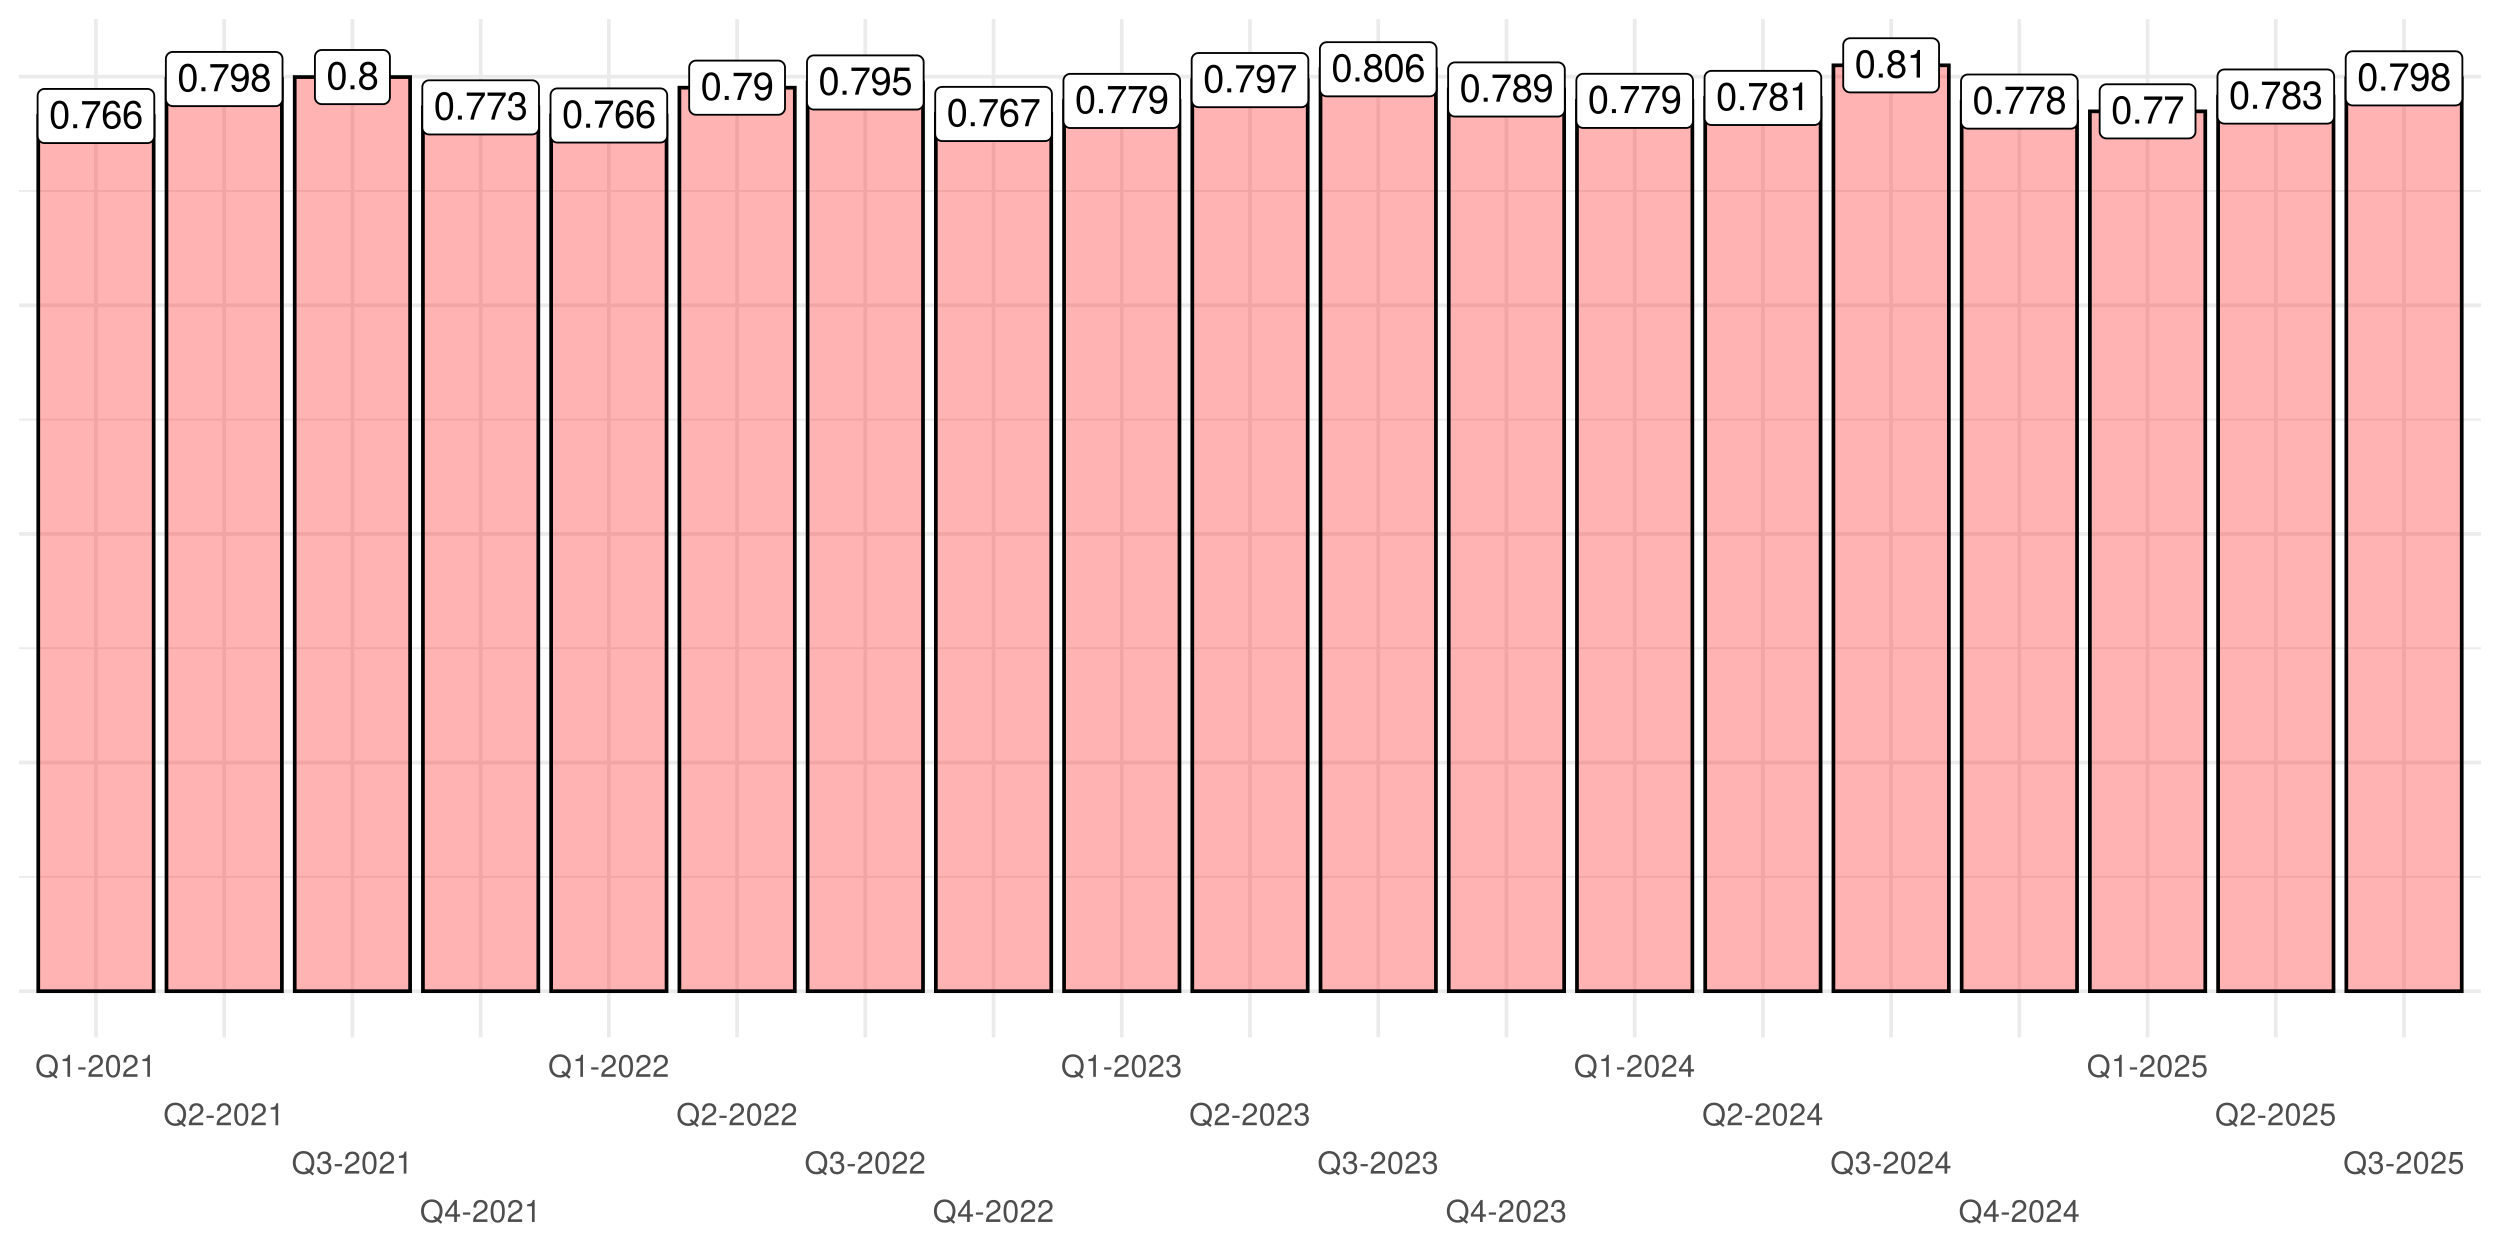 <?xml version="1.0" encoding="UTF-8"?>
<svg xmlns="http://www.w3.org/2000/svg" xmlns:xlink="http://www.w3.org/1999/xlink" width="720" height="360" viewBox="0 0 720 360">
<defs>
<g>
<g id="glyph-0-0">
<path d="M 3.031 -7.953 C 2.297 -7.953 1.641 -7.625 1.234 -7.078 C 0.719 -6.375 0.469 -5.328 0.469 -3.844 C 0.469 -1.172 1.359 0.25 3.031 0.25 C 4.672 0.25 5.578 -1.172 5.578 -3.781 C 5.578 -5.328 5.328 -6.359 4.812 -7.078 C 4.406 -7.641 3.766 -7.953 3.031 -7.953 Z M 3.031 -7.094 C 4.062 -7.094 4.594 -6.031 4.594 -3.875 C 4.594 -1.609 4.078 -0.547 3 -0.547 C 1.984 -0.547 1.469 -1.656 1.469 -3.844 C 1.469 -6.031 1.984 -7.094 3.031 -7.094 Z M 3.031 -7.094 "/>
</g>
<g id="glyph-0-1">
<path d="M 2.094 -1.141 L 0.953 -1.141 L 0.953 0 L 2.094 0 Z M 2.094 -1.141 "/>
</g>
<g id="glyph-0-2">
<path d="M 5.719 -7.797 L 0.5 -7.797 L 0.5 -6.844 L 4.719 -6.844 C 2.859 -4.188 2.094 -2.562 1.516 0 L 2.547 0 C 2.984 -2.5 3.953 -4.641 5.719 -6.984 Z M 5.719 -7.797 "/>
</g>
<g id="glyph-0-3">
<path d="M 5.484 -5.891 C 5.297 -7.188 4.453 -7.953 3.266 -7.953 C 2.406 -7.953 1.641 -7.531 1.172 -6.812 C 0.688 -6.031 0.469 -5.078 0.469 -3.625 C 0.469 -2.281 0.656 -1.438 1.141 -0.734 C 1.547 -0.094 2.234 0.25 3.094 0.25 C 4.578 0.25 5.641 -0.859 5.641 -2.406 C 5.641 -3.875 4.656 -4.906 3.25 -4.906 C 2.484 -4.906 1.875 -4.625 1.469 -4.031 C 1.469 -6 2.094 -7.094 3.203 -7.094 C 3.891 -7.094 4.359 -6.656 4.516 -5.891 Z M 3.141 -4.047 C 4.062 -4.047 4.656 -3.391 4.656 -2.328 C 4.656 -1.328 4 -0.609 3.109 -0.609 C 2.203 -0.609 1.516 -1.359 1.516 -2.375 C 1.516 -3.359 2.172 -4.047 3.141 -4.047 Z M 3.141 -4.047 "/>
</g>
<g id="glyph-0-4">
<path d="M 0.578 -1.812 C 0.766 -0.516 1.609 0.25 2.797 0.25 C 3.656 0.25 4.438 -0.172 4.891 -0.875 C 5.375 -1.656 5.594 -2.625 5.594 -4.062 C 5.594 -5.406 5.406 -6.266 4.938 -6.969 C 4.516 -7.609 3.828 -7.953 2.969 -7.953 C 1.484 -7.953 0.422 -6.844 0.422 -5.297 C 0.422 -3.844 1.406 -2.812 2.812 -2.812 C 3.547 -2.812 4.109 -3.062 4.594 -3.672 C 4.594 -1.688 3.969 -0.609 2.859 -0.609 C 2.172 -0.609 1.703 -1.047 1.547 -1.812 Z M 2.953 -7.109 C 3.859 -7.109 4.547 -6.344 4.547 -5.328 C 4.547 -4.344 3.891 -3.656 2.922 -3.656 C 1.984 -3.656 1.406 -4.328 1.406 -5.375 C 1.406 -6.375 2.062 -7.109 2.953 -7.109 Z M 2.953 -7.109 "/>
</g>
<g id="glyph-0-5">
<path d="M 4.297 -4.188 C 5.109 -4.688 5.375 -5.078 5.375 -5.828 C 5.375 -7.078 4.406 -7.953 3.031 -7.953 C 1.656 -7.953 0.688 -7.078 0.688 -5.844 C 0.688 -5.078 0.938 -4.703 1.734 -4.188 C 0.844 -3.734 0.406 -3.094 0.406 -2.219 C 0.406 -0.766 1.469 0.25 3.031 0.25 C 4.562 0.25 5.641 -0.766 5.641 -2.219 C 5.641 -3.094 5.203 -3.734 4.297 -4.188 Z M 3.031 -7.094 C 3.844 -7.094 4.375 -6.594 4.375 -5.812 C 4.375 -5.062 3.844 -4.562 3.031 -4.562 C 2.203 -4.562 1.672 -5.062 1.672 -5.828 C 1.672 -6.594 2.203 -7.094 3.031 -7.094 Z M 3.031 -3.75 C 4 -3.75 4.656 -3.109 4.656 -2.188 C 4.656 -1.234 4 -0.609 3 -0.609 C 2.062 -0.609 1.391 -1.25 1.391 -2.172 C 1.391 -3.125 2.047 -3.75 3.031 -3.75 Z M 3.031 -3.75 "/>
</g>
<g id="glyph-0-6">
<path d="M 2.844 -5.672 L 2.844 0 L 3.812 0 L 3.812 -7.953 L 3.172 -7.953 C 2.844 -6.734 2.625 -6.562 1.125 -6.375 L 1.125 -5.672 Z M 2.844 -5.672 "/>
</g>
<g id="glyph-0-7">
<path d="M 2.438 -3.656 L 2.953 -3.656 C 4.016 -3.656 4.578 -3.172 4.578 -2.219 C 4.578 -1.203 3.969 -0.609 2.969 -0.609 C 1.906 -0.609 1.391 -1.141 1.312 -2.312 L 0.359 -2.312 C 0.391 -1.672 0.5 -1.25 0.688 -0.906 C 1.094 -0.125 1.859 0.25 2.922 0.25 C 4.531 0.25 5.562 -0.719 5.562 -2.219 C 5.562 -3.234 5.188 -3.781 4.25 -4.109 C 4.969 -4.406 5.328 -4.969 5.328 -5.766 C 5.328 -7.125 4.438 -7.953 2.953 -7.953 C 1.391 -7.953 0.547 -7.078 0.516 -5.391 L 1.484 -5.391 C 1.5 -5.875 1.547 -6.156 1.656 -6.391 C 1.875 -6.844 2.359 -7.109 2.969 -7.109 C 3.828 -7.109 4.344 -6.594 4.344 -5.734 C 4.344 -5.172 4.141 -4.828 3.719 -4.641 C 3.453 -4.531 3.109 -4.484 2.438 -4.484 Z M 2.438 -3.656 "/>
</g>
<g id="glyph-0-8">
<path d="M 5.234 -7.797 L 1.203 -7.797 L 0.625 -3.547 L 1.516 -3.547 C 1.969 -4.094 2.344 -4.281 2.953 -4.281 C 4 -4.281 4.656 -3.562 4.656 -2.406 C 4.656 -1.281 4 -0.609 2.953 -0.609 C 2.094 -0.609 1.578 -1.031 1.359 -1.906 L 0.391 -1.906 C 0.516 -1.281 0.625 -0.969 0.859 -0.688 C 1.297 -0.094 2.094 0.25 2.969 0.25 C 4.547 0.25 5.641 -0.891 5.641 -2.547 C 5.641 -4.078 4.625 -5.141 3.125 -5.141 C 2.578 -5.141 2.141 -5 1.688 -4.656 L 1.984 -6.844 L 5.234 -6.844 Z M 5.234 -7.797 "/>
</g>
<g id="glyph-1-0">
<path d="M 6.453 0.016 L 5.625 -0.672 C 6.234 -1.344 6.531 -2.156 6.531 -3.172 C 6.531 -5.172 5.281 -6.516 3.438 -6.516 C 1.578 -6.516 0.328 -5.172 0.328 -3.156 C 0.328 -1.156 1.578 0.203 3.438 0.203 C 4.078 0.203 4.594 0.062 5.109 -0.25 L 6.031 0.516 Z M 4.234 -1.797 L 3.828 -1.312 L 4.484 -0.766 C 4.094 -0.578 3.812 -0.516 3.422 -0.516 C 2.062 -0.516 1.156 -1.578 1.156 -3.156 C 1.156 -4.734 2.062 -5.797 3.438 -5.797 C 4.797 -5.797 5.703 -4.734 5.703 -3.172 C 5.703 -2.328 5.484 -1.703 5.016 -1.156 Z M 4.234 -1.797 "/>
</g>
<g id="glyph-1-1">
<path d="M 2.281 -4.531 L 2.281 0 L 3.047 0 L 3.047 -6.359 L 2.547 -6.359 C 2.266 -5.391 2.094 -5.25 0.891 -5.094 L 0.891 -4.531 Z M 2.281 -4.531 "/>
</g>
<g id="glyph-1-2">
<path d="M 2.5 -2.75 L 0.406 -2.75 L 0.406 -2.109 L 2.5 -2.109 Z M 2.5 -2.75 "/>
</g>
<g id="glyph-1-3">
<path d="M 4.453 -0.766 L 1.172 -0.766 C 1.25 -1.297 1.531 -1.625 2.297 -2.094 L 3.172 -2.594 C 4.047 -3.062 4.5 -3.719 4.5 -4.5 C 4.5 -5.031 4.281 -5.531 3.922 -5.875 C 3.547 -6.203 3.094 -6.359 2.5 -6.359 C 1.703 -6.359 1.125 -6.078 0.781 -5.531 C 0.547 -5.203 0.453 -4.797 0.438 -4.156 L 1.219 -4.156 C 1.234 -4.594 1.297 -4.844 1.406 -5.062 C 1.594 -5.438 2 -5.688 2.469 -5.688 C 3.172 -5.688 3.703 -5.172 3.703 -4.484 C 3.703 -3.969 3.406 -3.531 2.859 -3.219 L 2.047 -2.75 C 0.75 -2 0.375 -1.406 0.297 -0.016 L 4.453 -0.016 Z M 4.453 -0.766 "/>
</g>
<g id="glyph-1-4">
<path d="M 2.422 -6.359 C 1.844 -6.359 1.312 -6.094 0.984 -5.672 C 0.578 -5.109 0.375 -4.25 0.375 -3.078 C 0.375 -0.938 1.078 0.203 2.422 0.203 C 3.734 0.203 4.453 -0.938 4.453 -3.031 C 4.453 -4.25 4.266 -5.078 3.859 -5.672 C 3.531 -6.109 3.016 -6.359 2.422 -6.359 Z M 2.422 -5.672 C 3.25 -5.672 3.672 -4.828 3.672 -3.094 C 3.672 -1.281 3.266 -0.438 2.406 -0.438 C 1.578 -0.438 1.172 -1.312 1.172 -3.062 C 1.172 -4.828 1.578 -5.672 2.422 -5.672 Z M 2.422 -5.672 "/>
</g>
<g id="glyph-1-5">
<path d="M 1.938 -2.922 L 2.359 -2.922 C 3.203 -2.922 3.656 -2.531 3.656 -1.766 C 3.656 -0.969 3.172 -0.484 2.375 -0.484 C 1.516 -0.484 1.109 -0.922 1.062 -1.844 L 0.281 -1.844 C 0.312 -1.344 0.406 -1 0.547 -0.719 C 0.875 -0.109 1.484 0.203 2.344 0.203 C 3.625 0.203 4.453 -0.578 4.453 -1.781 C 4.453 -2.594 4.141 -3.031 3.391 -3.297 C 3.969 -3.531 4.266 -3.969 4.266 -4.609 C 4.266 -5.703 3.547 -6.359 2.359 -6.359 C 1.109 -6.359 0.438 -5.656 0.406 -4.312 L 1.188 -4.312 C 1.203 -4.703 1.234 -4.922 1.328 -5.109 C 1.5 -5.469 1.891 -5.688 2.375 -5.688 C 3.062 -5.688 3.469 -5.266 3.469 -4.578 C 3.469 -4.141 3.312 -3.859 2.969 -3.719 C 2.766 -3.625 2.484 -3.594 1.938 -3.578 Z M 1.938 -2.922 "/>
</g>
<g id="glyph-1-6">
<path d="M 2.875 -1.547 L 2.875 0 L 3.656 0 L 3.656 -1.547 L 4.578 -1.547 L 4.578 -2.234 L 3.656 -2.234 L 3.656 -6.359 L 3.078 -6.359 L 0.25 -2.359 L 0.25 -1.547 Z M 2.875 -2.234 L 0.922 -2.234 L 2.875 -5.047 Z M 2.875 -2.234 "/>
</g>
<g id="glyph-1-7">
<path d="M 4.188 -6.234 L 0.969 -6.234 L 0.5 -2.844 L 1.219 -2.844 C 1.578 -3.266 1.875 -3.422 2.359 -3.422 C 3.203 -3.422 3.719 -2.844 3.719 -1.922 C 3.719 -1.031 3.203 -0.484 2.359 -0.484 C 1.688 -0.484 1.266 -0.828 1.078 -1.531 L 0.312 -1.531 C 0.406 -1.016 0.5 -0.781 0.688 -0.547 C 1.031 -0.078 1.672 0.203 2.375 0.203 C 3.641 0.203 4.516 -0.719 4.516 -2.031 C 4.516 -3.266 3.688 -4.109 2.5 -4.109 C 2.062 -4.109 1.703 -4 1.344 -3.734 L 1.594 -5.469 L 4.188 -5.469 Z M 4.188 -6.234 "/>
</g>
</g>
<clipPath id="clip-0">
<path clip-rule="nonzero" d="M 5.48 252 L 714.523 252 L 714.523 253 L 5.48 253 Z M 5.48 252 "/>
</clipPath>
<clipPath id="clip-1">
<path clip-rule="nonzero" d="M 5.48 186 L 714.523 186 L 714.523 187 L 5.48 187 Z M 5.48 186 "/>
</clipPath>
<clipPath id="clip-2">
<path clip-rule="nonzero" d="M 5.48 120 L 714.523 120 L 714.523 122 L 5.48 122 Z M 5.48 120 "/>
</clipPath>
<clipPath id="clip-3">
<path clip-rule="nonzero" d="M 5.48 54 L 714.523 54 L 714.523 56 L 5.48 56 Z M 5.48 54 "/>
</clipPath>
<clipPath id="clip-4">
<path clip-rule="nonzero" d="M 5.48 284 L 714.523 284 L 714.523 286 L 5.48 286 Z M 5.48 284 "/>
</clipPath>
<clipPath id="clip-5">
<path clip-rule="nonzero" d="M 5.48 219 L 714.523 219 L 714.523 221 L 5.48 221 Z M 5.48 219 "/>
</clipPath>
<clipPath id="clip-6">
<path clip-rule="nonzero" d="M 5.48 153 L 714.523 153 L 714.523 155 L 5.48 155 Z M 5.48 153 "/>
</clipPath>
<clipPath id="clip-7">
<path clip-rule="nonzero" d="M 5.48 87 L 714.523 87 L 714.523 89 L 5.48 89 Z M 5.48 87 "/>
</clipPath>
<clipPath id="clip-8">
<path clip-rule="nonzero" d="M 5.48 21 L 714.523 21 L 714.523 23 L 5.48 23 Z M 5.48 21 "/>
</clipPath>
<clipPath id="clip-9">
<path clip-rule="nonzero" d="M 27 5.48 L 29 5.48 L 29 298.797 L 27 298.797 Z M 27 5.48 "/>
</clipPath>
<clipPath id="clip-10">
<path clip-rule="nonzero" d="M 64 5.48 L 66 5.48 L 66 298.797 L 64 298.797 Z M 64 5.48 "/>
</clipPath>
<clipPath id="clip-11">
<path clip-rule="nonzero" d="M 100 5.48 L 103 5.48 L 103 298.797 L 100 298.797 Z M 100 5.48 "/>
</clipPath>
<clipPath id="clip-12">
<path clip-rule="nonzero" d="M 137 5.48 L 139 5.48 L 139 298.797 L 137 298.797 Z M 137 5.48 "/>
</clipPath>
<clipPath id="clip-13">
<path clip-rule="nonzero" d="M 174 5.48 L 176 5.48 L 176 298.797 L 174 298.797 Z M 174 5.48 "/>
</clipPath>
<clipPath id="clip-14">
<path clip-rule="nonzero" d="M 211 5.48 L 213 5.48 L 213 298.797 L 211 298.797 Z M 211 5.48 "/>
</clipPath>
<clipPath id="clip-15">
<path clip-rule="nonzero" d="M 248 5.48 L 250 5.48 L 250 298.797 L 248 298.797 Z M 248 5.48 "/>
</clipPath>
<clipPath id="clip-16">
<path clip-rule="nonzero" d="M 285 5.48 L 287 5.48 L 287 298.797 L 285 298.797 Z M 285 5.48 "/>
</clipPath>
<clipPath id="clip-17">
<path clip-rule="nonzero" d="M 322 5.48 L 324 5.48 L 324 298.797 L 322 298.797 Z M 322 5.48 "/>
</clipPath>
<clipPath id="clip-18">
<path clip-rule="nonzero" d="M 359 5.48 L 361 5.48 L 361 298.797 L 359 298.797 Z M 359 5.48 "/>
</clipPath>
<clipPath id="clip-19">
<path clip-rule="nonzero" d="M 396 5.48 L 398 5.48 L 398 298.797 L 396 298.797 Z M 396 5.48 "/>
</clipPath>
<clipPath id="clip-20">
<path clip-rule="nonzero" d="M 433 5.48 L 435 5.48 L 435 298.797 L 433 298.797 Z M 433 5.48 "/>
</clipPath>
<clipPath id="clip-21">
<path clip-rule="nonzero" d="M 470 5.48 L 472 5.48 L 472 298.797 L 470 298.797 Z M 470 5.48 "/>
</clipPath>
<clipPath id="clip-22">
<path clip-rule="nonzero" d="M 507 5.48 L 509 5.48 L 509 298.797 L 507 298.797 Z M 507 5.48 "/>
</clipPath>
<clipPath id="clip-23">
<path clip-rule="nonzero" d="M 544 5.48 L 546 5.48 L 546 298.797 L 544 298.797 Z M 544 5.48 "/>
</clipPath>
<clipPath id="clip-24">
<path clip-rule="nonzero" d="M 581 5.48 L 583 5.48 L 583 298.797 L 581 298.797 Z M 581 5.48 "/>
</clipPath>
<clipPath id="clip-25">
<path clip-rule="nonzero" d="M 617 5.48 L 620 5.48 L 620 298.797 L 617 298.797 Z M 617 5.48 "/>
</clipPath>
<clipPath id="clip-26">
<path clip-rule="nonzero" d="M 654 5.48 L 656 5.48 L 656 298.797 L 654 298.797 Z M 654 5.48 "/>
</clipPath>
<clipPath id="clip-27">
<path clip-rule="nonzero" d="M 691 5.48 L 693 5.48 L 693 298.797 L 691 298.797 Z M 691 5.48 "/>
</clipPath>
</defs>
<rect x="-72" y="-36" width="864" height="432" fill="rgb(100%, 100%, 100%)" fill-opacity="1"/>
<rect x="-72" y="-36" width="864" height="432" fill="rgb(100%, 100%, 100%)" fill-opacity="1"/>
<g clip-path="url(#clip-0)">
<path fill="none" stroke-width="0.533" stroke-linecap="butt" stroke-linejoin="round" stroke="rgb(92.157%, 92.157%, 92.157%)" stroke-opacity="1" stroke-miterlimit="10" d="M 5.48 252.539 L 714.52 252.539 "/>
</g>
<g clip-path="url(#clip-1)">
<path fill="none" stroke-width="0.533" stroke-linecap="butt" stroke-linejoin="round" stroke="rgb(92.157%, 92.157%, 92.157%)" stroke-opacity="1" stroke-miterlimit="10" d="M 5.48 186.688 L 714.52 186.688 "/>
</g>
<g clip-path="url(#clip-2)">
<path fill="none" stroke-width="0.533" stroke-linecap="butt" stroke-linejoin="round" stroke="rgb(92.157%, 92.157%, 92.157%)" stroke-opacity="1" stroke-miterlimit="10" d="M 5.48 120.84 L 714.52 120.84 "/>
</g>
<g clip-path="url(#clip-3)">
<path fill="none" stroke-width="0.533" stroke-linecap="butt" stroke-linejoin="round" stroke="rgb(92.157%, 92.157%, 92.157%)" stroke-opacity="1" stroke-miterlimit="10" d="M 5.48 54.988 L 714.52 54.988 "/>
</g>
<g clip-path="url(#clip-4)">
<path fill="none" stroke-width="1.067" stroke-linecap="butt" stroke-linejoin="round" stroke="rgb(92.157%, 92.157%, 92.157%)" stroke-opacity="1" stroke-miterlimit="10" d="M 5.48 285.461 L 714.52 285.461 "/>
</g>
<g clip-path="url(#clip-5)">
<path fill="none" stroke-width="1.067" stroke-linecap="butt" stroke-linejoin="round" stroke="rgb(92.157%, 92.157%, 92.157%)" stroke-opacity="1" stroke-miterlimit="10" d="M 5.48 219.613 L 714.52 219.613 "/>
</g>
<g clip-path="url(#clip-6)">
<path fill="none" stroke-width="1.067" stroke-linecap="butt" stroke-linejoin="round" stroke="rgb(92.157%, 92.157%, 92.157%)" stroke-opacity="1" stroke-miterlimit="10" d="M 5.48 153.762 L 714.52 153.762 "/>
</g>
<g clip-path="url(#clip-7)">
<path fill="none" stroke-width="1.067" stroke-linecap="butt" stroke-linejoin="round" stroke="rgb(92.157%, 92.157%, 92.157%)" stroke-opacity="1" stroke-miterlimit="10" d="M 5.48 87.914 L 714.52 87.914 "/>
</g>
<g clip-path="url(#clip-8)">
<path fill="none" stroke-width="1.067" stroke-linecap="butt" stroke-linejoin="round" stroke="rgb(92.157%, 92.157%, 92.157%)" stroke-opacity="1" stroke-miterlimit="10" d="M 5.48 22.066 L 714.52 22.066 "/>
</g>
<g clip-path="url(#clip-9)">
<path fill="none" stroke-width="1.067" stroke-linecap="butt" stroke-linejoin="round" stroke="rgb(92.157%, 92.157%, 92.157%)" stroke-opacity="1" stroke-miterlimit="10" d="M 27.637 298.793 L 27.637 5.48 "/>
</g>
<g clip-path="url(#clip-10)">
<path fill="none" stroke-width="1.067" stroke-linecap="butt" stroke-linejoin="round" stroke="rgb(92.157%, 92.157%, 92.157%)" stroke-opacity="1" stroke-miterlimit="10" d="M 64.566 298.793 L 64.566 5.48 "/>
</g>
<g clip-path="url(#clip-11)">
<path fill="none" stroke-width="1.067" stroke-linecap="butt" stroke-linejoin="round" stroke="rgb(92.157%, 92.157%, 92.157%)" stroke-opacity="1" stroke-miterlimit="10" d="M 101.496 298.793 L 101.496 5.48 "/>
</g>
<g clip-path="url(#clip-12)">
<path fill="none" stroke-width="1.067" stroke-linecap="butt" stroke-linejoin="round" stroke="rgb(92.157%, 92.157%, 92.157%)" stroke-opacity="1" stroke-miterlimit="10" d="M 138.426 298.793 L 138.426 5.48 "/>
</g>
<g clip-path="url(#clip-13)">
<path fill="none" stroke-width="1.067" stroke-linecap="butt" stroke-linejoin="round" stroke="rgb(92.157%, 92.157%, 92.157%)" stroke-opacity="1" stroke-miterlimit="10" d="M 175.355 298.793 L 175.355 5.48 "/>
</g>
<g clip-path="url(#clip-14)">
<path fill="none" stroke-width="1.067" stroke-linecap="butt" stroke-linejoin="round" stroke="rgb(92.157%, 92.157%, 92.157%)" stroke-opacity="1" stroke-miterlimit="10" d="M 212.281 298.793 L 212.281 5.48 "/>
</g>
<g clip-path="url(#clip-15)">
<path fill="none" stroke-width="1.067" stroke-linecap="butt" stroke-linejoin="round" stroke="rgb(92.157%, 92.157%, 92.157%)" stroke-opacity="1" stroke-miterlimit="10" d="M 249.211 298.793 L 249.211 5.48 "/>
</g>
<g clip-path="url(#clip-16)">
<path fill="none" stroke-width="1.067" stroke-linecap="butt" stroke-linejoin="round" stroke="rgb(92.157%, 92.157%, 92.157%)" stroke-opacity="1" stroke-miterlimit="10" d="M 286.141 298.793 L 286.141 5.48 "/>
</g>
<g clip-path="url(#clip-17)">
<path fill="none" stroke-width="1.067" stroke-linecap="butt" stroke-linejoin="round" stroke="rgb(92.157%, 92.157%, 92.157%)" stroke-opacity="1" stroke-miterlimit="10" d="M 323.07 298.793 L 323.07 5.48 "/>
</g>
<g clip-path="url(#clip-18)">
<path fill="none" stroke-width="1.067" stroke-linecap="butt" stroke-linejoin="round" stroke="rgb(92.157%, 92.157%, 92.157%)" stroke-opacity="1" stroke-miterlimit="10" d="M 360 298.793 L 360 5.48 "/>
</g>
<g clip-path="url(#clip-19)">
<path fill="none" stroke-width="1.067" stroke-linecap="butt" stroke-linejoin="round" stroke="rgb(92.157%, 92.157%, 92.157%)" stroke-opacity="1" stroke-miterlimit="10" d="M 396.93 298.793 L 396.93 5.48 "/>
</g>
<g clip-path="url(#clip-20)">
<path fill="none" stroke-width="1.067" stroke-linecap="butt" stroke-linejoin="round" stroke="rgb(92.157%, 92.157%, 92.157%)" stroke-opacity="1" stroke-miterlimit="10" d="M 433.859 298.793 L 433.859 5.48 "/>
</g>
<g clip-path="url(#clip-21)">
<path fill="none" stroke-width="1.067" stroke-linecap="butt" stroke-linejoin="round" stroke="rgb(92.157%, 92.157%, 92.157%)" stroke-opacity="1" stroke-miterlimit="10" d="M 470.789 298.793 L 470.789 5.48 "/>
</g>
<g clip-path="url(#clip-22)">
<path fill="none" stroke-width="1.067" stroke-linecap="butt" stroke-linejoin="round" stroke="rgb(92.157%, 92.157%, 92.157%)" stroke-opacity="1" stroke-miterlimit="10" d="M 507.719 298.793 L 507.719 5.48 "/>
</g>
<g clip-path="url(#clip-23)">
<path fill="none" stroke-width="1.067" stroke-linecap="butt" stroke-linejoin="round" stroke="rgb(92.157%, 92.157%, 92.157%)" stroke-opacity="1" stroke-miterlimit="10" d="M 544.645 298.793 L 544.645 5.48 "/>
</g>
<g clip-path="url(#clip-24)">
<path fill="none" stroke-width="1.067" stroke-linecap="butt" stroke-linejoin="round" stroke="rgb(92.157%, 92.157%, 92.157%)" stroke-opacity="1" stroke-miterlimit="10" d="M 581.574 298.793 L 581.574 5.48 "/>
</g>
<g clip-path="url(#clip-25)">
<path fill="none" stroke-width="1.067" stroke-linecap="butt" stroke-linejoin="round" stroke="rgb(92.157%, 92.157%, 92.157%)" stroke-opacity="1" stroke-miterlimit="10" d="M 618.504 298.793 L 618.504 5.48 "/>
</g>
<g clip-path="url(#clip-26)">
<path fill="none" stroke-width="1.067" stroke-linecap="butt" stroke-linejoin="round" stroke="rgb(92.157%, 92.157%, 92.157%)" stroke-opacity="1" stroke-miterlimit="10" d="M 655.434 298.793 L 655.434 5.48 "/>
</g>
<g clip-path="url(#clip-27)">
<path fill="none" stroke-width="1.067" stroke-linecap="butt" stroke-linejoin="round" stroke="rgb(92.157%, 92.157%, 92.157%)" stroke-opacity="1" stroke-miterlimit="10" d="M 692.363 298.793 L 692.363 5.48 "/>
</g>
<path fill-rule="nonzero" fill="rgb(100%, 0%, 0%)" fill-opacity="0.298" stroke-width="1.067" stroke-linecap="butt" stroke-linejoin="miter" stroke="rgb(0%, 0%, 0%)" stroke-opacity="1" stroke-miterlimit="10" d="M 11.02 285.461 L 44.254 285.461 L 44.254 33.406 L 11.02 33.406 Z M 11.02 285.461 "/>
<path fill-rule="nonzero" fill="rgb(100%, 0%, 0%)" fill-opacity="0.298" stroke-width="1.067" stroke-linecap="butt" stroke-linejoin="miter" stroke="rgb(0%, 0%, 0%)" stroke-opacity="1" stroke-miterlimit="10" d="M 158.734 285.461 L 191.969 285.461 L 191.969 33.258 L 158.734 33.258 Z M 158.734 285.461 "/>
<path fill-rule="nonzero" fill="rgb(100%, 0%, 0%)" fill-opacity="0.298" stroke-width="1.067" stroke-linecap="butt" stroke-linejoin="miter" stroke="rgb(0%, 0%, 0%)" stroke-opacity="1" stroke-miterlimit="10" d="M 306.453 285.461 L 339.688 285.461 L 339.688 29.07 L 306.453 29.07 Z M 306.453 285.461 "/>
<path fill-rule="nonzero" fill="rgb(100%, 0%, 0%)" fill-opacity="0.298" stroke-width="1.067" stroke-linecap="butt" stroke-linejoin="miter" stroke="rgb(0%, 0%, 0%)" stroke-opacity="1" stroke-miterlimit="10" d="M 454.168 285.461 L 487.402 285.461 L 487.402 29.051 L 454.168 29.051 Z M 454.168 285.461 "/>
<path fill-rule="nonzero" fill="rgb(100%, 0%, 0%)" fill-opacity="0.298" stroke-width="1.067" stroke-linecap="butt" stroke-linejoin="miter" stroke="rgb(0%, 0%, 0%)" stroke-opacity="1" stroke-miterlimit="10" d="M 601.887 285.461 L 635.121 285.461 L 635.121 32.066 L 601.887 32.066 Z M 601.887 285.461 "/>
<path fill-rule="nonzero" fill="rgb(100%, 0%, 0%)" fill-opacity="0.298" stroke-width="1.067" stroke-linecap="butt" stroke-linejoin="miter" stroke="rgb(0%, 0%, 0%)" stroke-opacity="1" stroke-miterlimit="10" d="M 47.949 285.461 L 81.184 285.461 L 81.184 22.754 L 47.949 22.754 Z M 47.949 285.461 "/>
<path fill-rule="nonzero" fill="rgb(100%, 0%, 0%)" fill-opacity="0.298" stroke-width="1.067" stroke-linecap="butt" stroke-linejoin="miter" stroke="rgb(0%, 0%, 0%)" stroke-opacity="1" stroke-miterlimit="10" d="M 195.664 285.461 L 228.898 285.461 L 228.898 25.254 L 195.664 25.254 Z M 195.664 285.461 "/>
<path fill-rule="nonzero" fill="rgb(100%, 0%, 0%)" fill-opacity="0.298" stroke-width="1.067" stroke-linecap="butt" stroke-linejoin="miter" stroke="rgb(0%, 0%, 0%)" stroke-opacity="1" stroke-miterlimit="10" d="M 343.383 285.461 L 376.617 285.461 L 376.617 23.066 L 343.383 23.066 Z M 343.383 285.461 "/>
<path fill-rule="nonzero" fill="rgb(100%, 0%, 0%)" fill-opacity="0.298" stroke-width="1.067" stroke-linecap="butt" stroke-linejoin="miter" stroke="rgb(0%, 0%, 0%)" stroke-opacity="1" stroke-miterlimit="10" d="M 491.098 285.461 L 524.332 285.461 L 524.332 28.203 L 491.098 28.203 Z M 491.098 285.461 "/>
<path fill-rule="nonzero" fill="rgb(100%, 0%, 0%)" fill-opacity="0.298" stroke-width="1.067" stroke-linecap="butt" stroke-linejoin="miter" stroke="rgb(0%, 0%, 0%)" stroke-opacity="1" stroke-miterlimit="10" d="M 638.816 285.461 L 672.051 285.461 L 672.051 27.805 L 638.816 27.805 Z M 638.816 285.461 "/>
<path fill-rule="nonzero" fill="rgb(100%, 0%, 0%)" fill-opacity="0.298" stroke-width="1.067" stroke-linecap="butt" stroke-linejoin="miter" stroke="rgb(0%, 0%, 0%)" stroke-opacity="1" stroke-miterlimit="10" d="M 84.879 285.461 L 118.113 285.461 L 118.113 22.195 L 84.879 22.195 Z M 84.879 285.461 "/>
<path fill-rule="nonzero" fill="rgb(100%, 0%, 0%)" fill-opacity="0.298" stroke-width="1.067" stroke-linecap="butt" stroke-linejoin="miter" stroke="rgb(0%, 0%, 0%)" stroke-opacity="1" stroke-miterlimit="10" d="M 232.594 285.461 L 265.828 285.461 L 265.828 23.75 L 232.594 23.75 Z M 232.594 285.461 "/>
<path fill-rule="nonzero" fill="rgb(100%, 0%, 0%)" fill-opacity="0.298" stroke-width="1.067" stroke-linecap="butt" stroke-linejoin="miter" stroke="rgb(0%, 0%, 0%)" stroke-opacity="1" stroke-miterlimit="10" d="M 380.312 285.461 L 413.547 285.461 L 413.547 19.945 L 380.312 19.945 Z M 380.312 285.461 "/>
<path fill-rule="nonzero" fill="rgb(100%, 0%, 0%)" fill-opacity="0.298" stroke-width="1.067" stroke-linecap="butt" stroke-linejoin="miter" stroke="rgb(0%, 0%, 0%)" stroke-opacity="1" stroke-miterlimit="10" d="M 528.027 285.461 L 561.262 285.461 L 561.262 18.812 L 528.027 18.812 Z M 528.027 285.461 "/>
<path fill-rule="nonzero" fill="rgb(100%, 0%, 0%)" fill-opacity="0.298" stroke-width="1.067" stroke-linecap="butt" stroke-linejoin="miter" stroke="rgb(0%, 0%, 0%)" stroke-opacity="1" stroke-miterlimit="10" d="M 675.746 285.461 L 708.98 285.461 L 708.98 22.562 L 675.746 22.562 Z M 675.746 285.461 "/>
<path fill-rule="nonzero" fill="rgb(100%, 0%, 0%)" fill-opacity="0.298" stroke-width="1.067" stroke-linecap="butt" stroke-linejoin="miter" stroke="rgb(0%, 0%, 0%)" stroke-opacity="1" stroke-miterlimit="10" d="M 121.805 285.461 L 155.039 285.461 L 155.039 30.922 L 121.805 30.922 Z M 121.805 285.461 "/>
<path fill-rule="nonzero" fill="rgb(100%, 0%, 0%)" fill-opacity="0.298" stroke-width="1.067" stroke-linecap="butt" stroke-linejoin="miter" stroke="rgb(0%, 0%, 0%)" stroke-opacity="1" stroke-miterlimit="10" d="M 269.523 285.461 L 302.758 285.461 L 302.758 32.824 L 269.523 32.824 Z M 269.523 285.461 "/>
<path fill-rule="nonzero" fill="rgb(100%, 0%, 0%)" fill-opacity="0.298" stroke-width="1.067" stroke-linecap="butt" stroke-linejoin="miter" stroke="rgb(0%, 0%, 0%)" stroke-opacity="1" stroke-miterlimit="10" d="M 417.242 285.461 L 450.477 285.461 L 450.477 25.762 L 417.242 25.762 Z M 417.242 285.461 "/>
<path fill-rule="nonzero" fill="rgb(100%, 0%, 0%)" fill-opacity="0.298" stroke-width="1.067" stroke-linecap="butt" stroke-linejoin="miter" stroke="rgb(0%, 0%, 0%)" stroke-opacity="1" stroke-miterlimit="10" d="M 564.957 285.461 L 598.191 285.461 L 598.191 29.254 L 564.957 29.254 Z M 564.957 285.461 "/>
<path fill-rule="nonzero" fill="rgb(100%, 100%, 100%)" fill-opacity="1" stroke-width="0.533" stroke-linecap="round" stroke-linejoin="round" stroke="rgb(0%, 0%, 0%)" stroke-opacity="1" stroke-miterlimit="10" d="M 12.816 41.207 L 42.457 41.207 L 42.379 41.207 L 42.695 41.195 L 43.008 41.129 L 43.305 41.016 L 43.582 40.859 L 43.828 40.656 L 44.039 40.418 L 44.211 40.148 L 44.336 39.855 L 44.41 39.547 L 44.438 39.227 L 44.438 27.59 L 44.41 27.27 L 44.336 26.961 L 44.211 26.668 L 44.039 26.398 L 43.828 26.16 L 43.582 25.957 L 43.305 25.801 L 43.008 25.688 L 42.695 25.621 L 42.457 25.609 L 12.816 25.609 L 13.055 25.621 L 12.738 25.609 L 12.422 25.648 L 12.113 25.738 L 11.828 25.875 L 11.566 26.055 L 11.336 26.273 L 11.145 26.531 L 10.996 26.812 L 10.895 27.113 L 10.844 27.43 L 10.836 27.59 L 10.836 39.227 L 10.844 39.07 L 10.844 39.387 L 10.895 39.703 L 10.996 40.004 L 11.145 40.285 L 11.336 40.539 L 11.566 40.762 L 11.828 40.941 L 12.113 41.078 L 12.422 41.168 L 12.738 41.207 Z M 12.816 41.207 "/>
<g fill="rgb(0%, 0%, 0%)" fill-opacity="1">
<use xlink:href="#glyph-0-0" x="14.137" y="36.925"/>
<use xlink:href="#glyph-0-1" x="20.137" y="36.925"/>
<use xlink:href="#glyph-0-2" x="23.137" y="36.925"/>
<use xlink:href="#glyph-0-3" x="29.137" y="36.925"/>
<use xlink:href="#glyph-0-3" x="35.137" y="36.925"/>
</g>
<path fill-rule="nonzero" fill="rgb(100%, 100%, 100%)" fill-opacity="1" stroke-width="0.533" stroke-linecap="round" stroke-linejoin="round" stroke="rgb(0%, 0%, 0%)" stroke-opacity="1" stroke-miterlimit="10" d="M 160.535 41.059 L 190.176 41.059 L 190.094 41.059 L 190.414 41.043 L 190.727 40.98 L 191.023 40.867 L 191.297 40.707 L 191.547 40.508 L 191.758 40.27 L 191.926 40 L 192.051 39.707 L 192.129 39.395 L 192.152 39.078 L 192.152 27.438 L 192.129 27.121 L 192.051 26.812 L 191.926 26.52 L 191.758 26.25 L 191.547 26.012 L 191.297 25.809 L 191.023 25.648 L 190.727 25.535 L 190.414 25.473 L 190.176 25.457 L 160.535 25.457 L 160.773 25.473 L 160.453 25.461 L 160.137 25.5 L 159.832 25.586 L 159.543 25.723 L 159.281 25.906 L 159.051 26.125 L 158.859 26.379 L 158.711 26.664 L 158.613 26.965 L 158.559 27.281 L 158.555 27.438 L 158.555 39.078 L 158.559 38.918 L 158.559 39.238 L 158.613 39.551 L 158.711 39.855 L 158.859 40.137 L 159.051 40.391 L 159.281 40.613 L 159.543 40.793 L 159.832 40.93 L 160.137 41.02 L 160.453 41.059 Z M 160.535 41.059 "/>
<g fill="rgb(0%, 0%, 0%)" fill-opacity="1">
<use xlink:href="#glyph-0-0" x="161.855" y="36.776"/>
<use xlink:href="#glyph-0-1" x="167.855" y="36.776"/>
<use xlink:href="#glyph-0-2" x="170.855" y="36.776"/>
<use xlink:href="#glyph-0-3" x="176.855" y="36.776"/>
<use xlink:href="#glyph-0-3" x="182.855" y="36.776"/>
</g>
<path fill-rule="nonzero" fill="rgb(100%, 100%, 100%)" fill-opacity="1" stroke-width="0.533" stroke-linecap="round" stroke-linejoin="round" stroke="rgb(0%, 0%, 0%)" stroke-opacity="1" stroke-miterlimit="10" d="M 308.25 36.871 L 337.891 36.871 L 337.812 36.867 L 338.129 36.855 L 338.441 36.793 L 338.738 36.68 L 339.016 36.52 L 339.262 36.316 L 339.473 36.078 L 339.645 35.809 L 339.77 35.516 L 339.844 35.207 L 339.871 34.891 L 339.871 23.25 L 339.844 22.934 L 339.77 22.621 L 339.645 22.328 L 339.473 22.059 L 339.262 21.82 L 339.016 21.621 L 338.738 21.461 L 338.441 21.348 L 338.129 21.285 L 337.891 21.27 L 308.25 21.27 L 308.488 21.285 L 308.172 21.27 L 307.855 21.309 L 307.547 21.398 L 307.262 21.535 L 307 21.715 L 306.77 21.938 L 306.578 22.191 L 306.43 22.473 L 306.328 22.777 L 306.277 23.09 L 306.27 23.25 L 306.27 34.891 L 306.277 34.73 L 306.277 35.051 L 306.328 35.363 L 306.43 35.664 L 306.578 35.949 L 306.77 36.203 L 307 36.422 L 307.262 36.605 L 307.547 36.742 L 307.855 36.828 L 308.172 36.867 Z M 308.25 36.871 "/>
<g fill="rgb(0%, 0%, 0%)" fill-opacity="1">
<use xlink:href="#glyph-0-0" x="309.57" y="32.589"/>
<use xlink:href="#glyph-0-1" x="315.57" y="32.589"/>
<use xlink:href="#glyph-0-2" x="318.57" y="32.589"/>
<use xlink:href="#glyph-0-2" x="324.57" y="32.589"/>
<use xlink:href="#glyph-0-4" x="330.57" y="32.589"/>
</g>
<path fill-rule="nonzero" fill="rgb(100%, 100%, 100%)" fill-opacity="1" stroke-width="0.533" stroke-linecap="round" stroke-linejoin="round" stroke="rgb(0%, 0%, 0%)" stroke-opacity="1" stroke-miterlimit="10" d="M 455.969 36.852 L 485.609 36.852 L 485.527 36.848 L 485.848 36.836 L 486.16 36.773 L 486.457 36.66 L 486.734 36.5 L 486.98 36.301 L 487.191 36.059 L 487.359 35.793 L 487.484 35.496 L 487.562 35.188 L 487.586 34.871 L 487.586 23.23 L 487.562 22.914 L 487.484 22.605 L 487.359 22.312 L 487.191 22.043 L 486.98 21.805 L 486.734 21.602 L 486.457 21.441 L 486.16 21.328 L 485.848 21.266 L 485.609 21.25 L 455.969 21.25 L 456.207 21.266 L 455.887 21.254 L 455.57 21.289 L 455.266 21.379 L 454.977 21.516 L 454.715 21.695 L 454.484 21.918 L 454.293 22.172 L 454.145 22.453 L 454.047 22.758 L 453.992 23.07 L 453.988 23.23 L 453.988 34.871 L 453.992 34.711 L 453.992 35.031 L 454.047 35.344 L 454.145 35.648 L 454.293 35.93 L 454.484 36.184 L 454.715 36.406 L 454.977 36.586 L 455.266 36.723 L 455.57 36.812 L 455.887 36.848 Z M 455.969 36.852 "/>
<g fill="rgb(0%, 0%, 0%)" fill-opacity="1">
<use xlink:href="#glyph-0-0" x="457.289" y="32.569"/>
<use xlink:href="#glyph-0-1" x="463.289" y="32.569"/>
<use xlink:href="#glyph-0-2" x="466.289" y="32.569"/>
<use xlink:href="#glyph-0-2" x="472.289" y="32.569"/>
<use xlink:href="#glyph-0-4" x="478.289" y="32.569"/>
</g>
<path fill-rule="nonzero" fill="rgb(100%, 100%, 100%)" fill-opacity="1" stroke-width="0.533" stroke-linecap="round" stroke-linejoin="round" stroke="rgb(0%, 0%, 0%)" stroke-opacity="1" stroke-miterlimit="10" d="M 606.684 39.867 L 630.324 39.867 L 630.246 39.863 L 630.562 39.852 L 630.875 39.789 L 631.172 39.676 L 631.449 39.516 L 631.695 39.316 L 631.906 39.074 L 632.078 38.809 L 632.203 38.512 L 632.277 38.203 L 632.305 37.887 L 632.305 26.246 L 632.277 25.93 L 632.203 25.621 L 632.078 25.328 L 631.906 25.059 L 631.695 24.82 L 631.449 24.617 L 631.172 24.457 L 630.875 24.344 L 630.562 24.281 L 630.324 24.266 L 606.684 24.266 L 606.922 24.281 L 606.605 24.27 L 606.289 24.305 L 605.984 24.395 L 605.695 24.531 L 605.434 24.711 L 605.203 24.934 L 605.012 25.188 L 604.863 25.469 L 604.762 25.773 L 604.711 26.086 L 604.703 26.246 L 604.703 37.887 L 604.711 37.727 L 604.711 38.047 L 604.762 38.359 L 604.863 38.664 L 605.012 38.945 L 605.203 39.199 L 605.434 39.422 L 605.695 39.602 L 605.984 39.738 L 606.289 39.828 L 606.605 39.863 Z M 606.684 39.867 "/>
<g fill="rgb(0%, 0%, 0%)" fill-opacity="1">
<use xlink:href="#glyph-0-0" x="608.004" y="35.585"/>
<use xlink:href="#glyph-0-1" x="614.004" y="35.585"/>
<use xlink:href="#glyph-0-2" x="617.004" y="35.585"/>
<use xlink:href="#glyph-0-2" x="623.004" y="35.585"/>
</g>
<path fill-rule="nonzero" fill="rgb(100%, 100%, 100%)" fill-opacity="1" stroke-width="0.533" stroke-linecap="round" stroke-linejoin="round" stroke="rgb(0%, 0%, 0%)" stroke-opacity="1" stroke-miterlimit="10" d="M 49.746 30.559 L 79.387 30.559 L 79.305 30.555 L 79.625 30.543 L 79.938 30.48 L 80.234 30.367 L 80.512 30.207 L 80.758 30.004 L 80.969 29.766 L 81.141 29.496 L 81.266 29.203 L 81.34 28.895 L 81.367 28.578 L 81.367 16.938 L 81.34 16.617 L 81.266 16.309 L 81.141 16.016 L 80.969 15.746 L 80.758 15.508 L 80.512 15.309 L 80.234 15.148 L 79.938 15.035 L 79.625 14.973 L 79.387 14.957 L 49.746 14.957 L 49.984 14.973 L 49.668 14.957 L 49.352 14.996 L 49.043 15.086 L 48.758 15.223 L 48.492 15.402 L 48.266 15.625 L 48.074 15.879 L 47.926 16.16 L 47.824 16.465 L 47.773 16.777 L 47.766 16.938 L 47.766 28.578 L 47.773 28.418 L 47.773 28.734 L 47.824 29.051 L 47.926 29.352 L 48.074 29.637 L 48.266 29.891 L 48.492 30.109 L 48.758 30.293 L 49.043 30.43 L 49.352 30.516 L 49.668 30.555 Z M 49.746 30.559 "/>
<g fill="rgb(0%, 0%, 0%)" fill-opacity="1">
<use xlink:href="#glyph-0-0" x="51.066" y="26.276"/>
<use xlink:href="#glyph-0-1" x="57.066" y="26.276"/>
<use xlink:href="#glyph-0-2" x="60.066" y="26.276"/>
<use xlink:href="#glyph-0-4" x="66.066" y="26.276"/>
<use xlink:href="#glyph-0-5" x="72.066" y="26.276"/>
</g>
<path fill-rule="nonzero" fill="rgb(100%, 100%, 100%)" fill-opacity="1" stroke-width="0.533" stroke-linecap="round" stroke-linejoin="round" stroke="rgb(0%, 0%, 0%)" stroke-opacity="1" stroke-miterlimit="10" d="M 200.465 33.055 L 224.102 33.055 L 224.023 33.051 L 224.34 33.039 L 224.652 32.977 L 224.953 32.863 L 225.227 32.703 L 225.477 32.5 L 225.688 32.262 L 225.855 31.992 L 225.98 31.699 L 226.059 31.391 L 226.082 31.074 L 226.082 19.434 L 226.059 19.117 L 225.98 18.809 L 225.855 18.512 L 225.688 18.246 L 225.477 18.004 L 225.227 17.805 L 224.953 17.645 L 224.652 17.531 L 224.34 17.469 L 224.102 17.453 L 200.465 17.453 L 200.703 17.469 L 200.383 17.457 L 200.066 17.492 L 199.762 17.582 L 199.473 17.719 L 199.211 17.898 L 198.98 18.121 L 198.789 18.375 L 198.641 18.656 L 198.539 18.961 L 198.488 19.273 L 198.484 19.434 L 198.484 31.074 L 198.488 30.914 L 198.488 31.234 L 198.539 31.547 L 198.641 31.852 L 198.789 32.133 L 198.98 32.387 L 199.211 32.609 L 199.473 32.789 L 199.762 32.926 L 200.066 33.016 L 200.383 33.051 Z M 200.465 33.055 "/>
<g fill="rgb(0%, 0%, 0%)" fill-opacity="1">
<use xlink:href="#glyph-0-0" x="201.781" y="28.772"/>
<use xlink:href="#glyph-0-1" x="207.781" y="28.772"/>
<use xlink:href="#glyph-0-2" x="210.781" y="28.772"/>
<use xlink:href="#glyph-0-4" x="216.781" y="28.772"/>
</g>
<path fill-rule="nonzero" fill="rgb(100%, 100%, 100%)" fill-opacity="1" stroke-width="0.533" stroke-linecap="round" stroke-linejoin="round" stroke="rgb(0%, 0%, 0%)" stroke-opacity="1" stroke-miterlimit="10" d="M 345.18 30.867 L 374.82 30.867 L 374.742 30.867 L 375.059 30.855 L 375.371 30.789 L 375.668 30.68 L 375.945 30.52 L 376.191 30.316 L 376.402 30.078 L 376.574 29.809 L 376.699 29.516 L 376.773 29.207 L 376.801 28.891 L 376.801 17.25 L 376.773 16.93 L 376.699 16.621 L 376.574 16.328 L 376.402 16.059 L 376.191 15.82 L 375.945 15.621 L 375.668 15.461 L 375.371 15.348 L 375.059 15.285 L 374.82 15.27 L 345.18 15.27 L 345.418 15.285 L 345.102 15.27 L 344.785 15.309 L 344.477 15.398 L 344.191 15.535 L 343.93 15.715 L 343.699 15.938 L 343.508 16.191 L 343.359 16.473 L 343.258 16.773 L 343.207 17.09 L 343.199 17.25 L 343.199 28.891 L 343.207 28.73 L 343.207 29.047 L 343.258 29.363 L 343.359 29.664 L 343.508 29.945 L 343.699 30.203 L 343.93 30.422 L 344.191 30.605 L 344.477 30.742 L 344.785 30.828 L 345.102 30.867 Z M 345.18 30.867 "/>
<g fill="rgb(0%, 0%, 0%)" fill-opacity="1">
<use xlink:href="#glyph-0-0" x="346.5" y="26.589"/>
<use xlink:href="#glyph-0-1" x="352.5" y="26.589"/>
<use xlink:href="#glyph-0-2" x="355.5" y="26.589"/>
<use xlink:href="#glyph-0-4" x="361.5" y="26.589"/>
<use xlink:href="#glyph-0-2" x="367.5" y="26.589"/>
</g>
<path fill-rule="nonzero" fill="rgb(100%, 100%, 100%)" fill-opacity="1" stroke-width="0.533" stroke-linecap="round" stroke-linejoin="round" stroke="rgb(0%, 0%, 0%)" stroke-opacity="1" stroke-miterlimit="10" d="M 492.898 36.004 L 522.535 36.004 L 522.457 36.004 L 522.777 35.992 L 523.086 35.926 L 523.387 35.812 L 523.66 35.656 L 523.91 35.453 L 524.121 35.215 L 524.289 34.945 L 524.414 34.652 L 524.492 34.344 L 524.516 34.023 L 524.516 22.387 L 524.492 22.066 L 524.414 21.758 L 524.289 21.465 L 524.121 21.195 L 523.91 20.957 L 523.66 20.754 L 523.387 20.598 L 523.086 20.484 L 522.777 20.418 L 522.535 20.406 L 492.898 20.406 L 493.137 20.418 L 492.816 20.406 L 492.5 20.445 L 492.195 20.535 L 491.906 20.672 L 491.645 20.852 L 491.414 21.07 L 491.223 21.328 L 491.074 21.609 L 490.973 21.91 L 490.922 22.227 L 490.918 22.387 L 490.918 34.023 L 490.922 33.867 L 490.922 34.184 L 490.973 34.5 L 491.074 34.801 L 491.223 35.082 L 491.414 35.34 L 491.645 35.559 L 491.906 35.738 L 492.195 35.875 L 492.5 35.965 L 492.816 36.004 Z M 492.898 36.004 "/>
<g fill="rgb(0%, 0%, 0%)" fill-opacity="1">
<use xlink:href="#glyph-0-0" x="494.219" y="31.726"/>
<use xlink:href="#glyph-0-1" x="500.219" y="31.726"/>
<use xlink:href="#glyph-0-2" x="503.219" y="31.726"/>
<use xlink:href="#glyph-0-5" x="509.219" y="31.726"/>
<use xlink:href="#glyph-0-6" x="515.219" y="31.726"/>
</g>
<path fill-rule="nonzero" fill="rgb(100%, 100%, 100%)" fill-opacity="1" stroke-width="0.533" stroke-linecap="round" stroke-linejoin="round" stroke="rgb(0%, 0%, 0%)" stroke-opacity="1" stroke-miterlimit="10" d="M 640.613 35.605 L 670.254 35.605 L 670.176 35.605 L 670.492 35.59 L 670.805 35.527 L 671.102 35.414 L 671.379 35.254 L 671.625 35.055 L 671.836 34.816 L 672.008 34.547 L 672.133 34.254 L 672.207 33.945 L 672.234 33.625 L 672.234 21.984 L 672.207 21.668 L 672.133 21.359 L 672.008 21.066 L 671.836 20.797 L 671.625 20.559 L 671.379 20.355 L 671.102 20.195 L 670.805 20.086 L 670.492 20.02 L 670.254 20.008 L 640.613 20.008 L 640.852 20.02 L 640.535 20.008 L 640.219 20.047 L 639.91 20.133 L 639.625 20.27 L 639.363 20.453 L 639.133 20.672 L 638.941 20.93 L 638.793 21.211 L 638.691 21.512 L 638.641 21.828 L 638.633 21.984 L 638.633 33.625 L 638.641 33.465 L 638.641 33.785 L 638.691 34.102 L 638.793 34.402 L 638.941 34.684 L 639.133 34.938 L 639.363 35.16 L 639.625 35.34 L 639.91 35.477 L 640.219 35.566 L 640.535 35.605 Z M 640.613 35.605 "/>
<g fill="rgb(0%, 0%, 0%)" fill-opacity="1">
<use xlink:href="#glyph-0-0" x="641.934" y="31.323"/>
<use xlink:href="#glyph-0-1" x="647.934" y="31.323"/>
<use xlink:href="#glyph-0-2" x="650.934" y="31.323"/>
<use xlink:href="#glyph-0-5" x="656.934" y="31.323"/>
<use xlink:href="#glyph-0-7" x="662.934" y="31.323"/>
</g>
<path fill-rule="nonzero" fill="rgb(100%, 100%, 100%)" fill-opacity="1" stroke-width="0.533" stroke-linecap="round" stroke-linejoin="round" stroke="rgb(0%, 0%, 0%)" stroke-opacity="1" stroke-miterlimit="10" d="M 92.676 29.996 L 110.316 29.996 L 110.234 29.992 L 110.555 29.98 L 110.867 29.918 L 111.164 29.805 L 111.441 29.645 L 111.688 29.441 L 111.898 29.203 L 112.07 28.934 L 112.195 28.641 L 112.27 28.332 L 112.297 28.016 L 112.297 16.375 L 112.27 16.059 L 112.195 15.746 L 112.07 15.453 L 111.898 15.184 L 111.688 14.945 L 111.441 14.746 L 111.164 14.586 L 110.867 14.473 L 110.555 14.41 L 110.316 14.395 L 92.676 14.395 L 92.914 14.41 L 92.598 14.398 L 92.281 14.434 L 91.973 14.523 L 91.684 14.66 L 91.422 14.84 L 91.195 15.062 L 91.004 15.316 L 90.855 15.598 L 90.754 15.902 L 90.703 16.215 L 90.695 16.375 L 90.695 28.016 L 90.703 27.855 L 90.703 28.176 L 90.754 28.488 L 90.855 28.793 L 91.004 29.074 L 91.195 29.328 L 91.422 29.547 L 91.684 29.73 L 91.973 29.867 L 92.281 29.953 L 92.598 29.992 Z M 92.676 29.996 "/>
<g fill="rgb(0%, 0%, 0%)" fill-opacity="1">
<use xlink:href="#glyph-0-0" x="93.996" y="25.714"/>
<use xlink:href="#glyph-0-1" x="99.996" y="25.714"/>
<use xlink:href="#glyph-0-5" x="102.996" y="25.714"/>
</g>
<path fill-rule="nonzero" fill="rgb(100%, 100%, 100%)" fill-opacity="1" stroke-width="0.533" stroke-linecap="round" stroke-linejoin="round" stroke="rgb(0%, 0%, 0%)" stroke-opacity="1" stroke-miterlimit="10" d="M 234.391 31.551 L 264.031 31.551 L 263.953 31.551 L 264.27 31.535 L 264.582 31.473 L 264.883 31.359 L 265.156 31.199 L 265.402 31 L 265.613 30.762 L 265.785 30.492 L 265.91 30.199 L 265.988 29.887 L 266.012 29.57 L 266.012 17.93 L 265.988 17.613 L 265.91 17.305 L 265.785 17.012 L 265.613 16.742 L 265.402 16.504 L 265.156 16.301 L 264.883 16.141 L 264.582 16.027 L 264.27 15.965 L 264.031 15.949 L 234.391 15.949 L 234.633 15.965 L 234.312 15.953 L 233.996 15.992 L 233.691 16.078 L 233.402 16.215 L 233.141 16.398 L 232.91 16.617 L 232.719 16.871 L 232.57 17.156 L 232.469 17.457 L 232.418 17.773 L 232.414 17.93 L 232.414 29.57 L 232.418 29.41 L 232.418 29.73 L 232.469 30.043 L 232.57 30.348 L 232.719 30.629 L 232.91 30.883 L 233.141 31.105 L 233.402 31.285 L 233.691 31.422 L 233.996 31.512 L 234.312 31.551 Z M 234.391 31.551 "/>
<g fill="rgb(0%, 0%, 0%)" fill-opacity="1">
<use xlink:href="#glyph-0-0" x="235.711" y="27.269"/>
<use xlink:href="#glyph-0-1" x="241.711" y="27.269"/>
<use xlink:href="#glyph-0-2" x="244.711" y="27.269"/>
<use xlink:href="#glyph-0-4" x="250.711" y="27.269"/>
<use xlink:href="#glyph-0-8" x="256.711" y="27.269"/>
</g>
<path fill-rule="nonzero" fill="rgb(100%, 100%, 100%)" fill-opacity="1" stroke-width="0.533" stroke-linecap="round" stroke-linejoin="round" stroke="rgb(0%, 0%, 0%)" stroke-opacity="1" stroke-miterlimit="10" d="M 382.109 27.746 L 411.75 27.746 L 411.668 27.746 L 411.988 27.73 L 412.301 27.668 L 412.598 27.555 L 412.875 27.395 L 413.121 27.195 L 413.332 26.957 L 413.504 26.688 L 413.629 26.395 L 413.703 26.082 L 413.73 25.766 L 413.73 14.125 L 413.703 13.809 L 413.629 13.5 L 413.504 13.207 L 413.332 12.938 L 413.121 12.699 L 412.875 12.496 L 412.598 12.336 L 412.301 12.223 L 411.988 12.16 L 411.75 12.145 L 382.109 12.145 L 382.348 12.16 L 382.031 12.148 L 381.715 12.188 L 381.406 12.273 L 381.121 12.41 L 380.855 12.594 L 380.629 12.812 L 380.438 13.066 L 380.289 13.352 L 380.188 13.652 L 380.137 13.965 L 380.129 14.125 L 380.129 25.766 L 380.137 25.605 L 380.137 25.926 L 380.188 26.238 L 380.289 26.543 L 380.438 26.824 L 380.629 27.078 L 380.855 27.301 L 381.121 27.48 L 381.406 27.617 L 381.715 27.707 L 382.031 27.746 Z M 382.109 27.746 "/>
<g fill="rgb(0%, 0%, 0%)" fill-opacity="1">
<use xlink:href="#glyph-0-0" x="383.43" y="23.464"/>
<use xlink:href="#glyph-0-1" x="389.43" y="23.464"/>
<use xlink:href="#glyph-0-5" x="392.43" y="23.464"/>
<use xlink:href="#glyph-0-0" x="398.43" y="23.464"/>
<use xlink:href="#glyph-0-3" x="404.43" y="23.464"/>
</g>
<path fill-rule="nonzero" fill="rgb(100%, 100%, 100%)" fill-opacity="1" stroke-width="0.533" stroke-linecap="round" stroke-linejoin="round" stroke="rgb(0%, 0%, 0%)" stroke-opacity="1" stroke-miterlimit="10" d="M 532.824 26.613 L 556.465 26.613 L 556.387 26.609 L 556.703 26.598 L 557.016 26.535 L 557.316 26.422 L 557.59 26.262 L 557.836 26.059 L 558.051 25.82 L 558.219 25.551 L 558.344 25.258 L 558.422 24.949 L 558.445 24.633 L 558.445 12.992 L 558.422 12.676 L 558.344 12.363 L 558.219 12.07 L 558.051 11.801 L 557.836 11.562 L 557.59 11.363 L 557.316 11.203 L 557.016 11.09 L 556.703 11.027 L 556.465 11.012 L 532.824 11.012 L 533.066 11.027 L 532.746 11.012 L 532.43 11.051 L 532.125 11.141 L 531.836 11.277 L 531.574 11.457 L 531.344 11.68 L 531.152 11.934 L 531.004 12.215 L 530.902 12.52 L 530.852 12.832 L 530.848 12.992 L 530.848 24.633 L 530.852 24.473 L 530.852 24.793 L 530.902 25.105 L 531.004 25.406 L 531.152 25.691 L 531.344 25.945 L 531.574 26.164 L 531.836 26.348 L 532.125 26.484 L 532.43 26.57 L 532.746 26.609 Z M 532.824 26.613 "/>
<g fill="rgb(0%, 0%, 0%)" fill-opacity="1">
<use xlink:href="#glyph-0-0" x="534.145" y="22.331"/>
<use xlink:href="#glyph-0-1" x="540.145" y="22.331"/>
<use xlink:href="#glyph-0-5" x="543.145" y="22.331"/>
<use xlink:href="#glyph-0-6" x="549.145" y="22.331"/>
</g>
<path fill-rule="nonzero" fill="rgb(100%, 100%, 100%)" fill-opacity="1" stroke-width="0.533" stroke-linecap="round" stroke-linejoin="round" stroke="rgb(0%, 0%, 0%)" stroke-opacity="1" stroke-miterlimit="10" d="M 677.543 30.363 L 707.184 30.363 L 707.102 30.363 L 707.422 30.348 L 707.734 30.285 L 708.031 30.172 L 708.309 30.012 L 708.555 29.812 L 708.766 29.574 L 708.938 29.305 L 709.062 29.012 L 709.137 28.703 L 709.164 28.383 L 709.164 16.742 L 709.137 16.426 L 709.062 16.117 L 708.938 15.824 L 708.766 15.555 L 708.555 15.316 L 708.309 15.113 L 708.031 14.957 L 707.734 14.844 L 707.422 14.777 L 707.184 14.766 L 677.543 14.766 L 677.781 14.777 L 677.465 14.766 L 677.148 14.805 L 676.84 14.895 L 676.555 15.027 L 676.289 15.211 L 676.062 15.43 L 675.871 15.688 L 675.723 15.969 L 675.621 16.27 L 675.57 16.586 L 675.562 16.742 L 675.562 28.383 L 675.57 28.227 L 675.57 28.543 L 675.621 28.859 L 675.723 29.16 L 675.871 29.441 L 676.062 29.695 L 676.289 29.918 L 676.555 30.098 L 676.84 30.234 L 677.148 30.324 L 677.465 30.363 Z M 677.543 30.363 "/>
<g fill="rgb(0%, 0%, 0%)" fill-opacity="1">
<use xlink:href="#glyph-0-0" x="678.863" y="26.081"/>
<use xlink:href="#glyph-0-1" x="684.863" y="26.081"/>
<use xlink:href="#glyph-0-2" x="687.863" y="26.081"/>
<use xlink:href="#glyph-0-4" x="693.863" y="26.081"/>
<use xlink:href="#glyph-0-5" x="699.863" y="26.081"/>
</g>
<path fill-rule="nonzero" fill="rgb(100%, 100%, 100%)" fill-opacity="1" stroke-width="0.533" stroke-linecap="round" stroke-linejoin="round" stroke="rgb(0%, 0%, 0%)" stroke-opacity="1" stroke-miterlimit="10" d="M 123.605 38.723 L 153.246 38.723 L 153.164 38.723 L 153.484 38.707 L 153.797 38.645 L 154.094 38.531 L 154.371 38.371 L 154.617 38.172 L 154.828 37.934 L 154.996 37.664 L 155.121 37.371 L 155.199 37.062 L 155.227 36.742 L 155.227 25.102 L 155.199 24.785 L 155.121 24.477 L 154.996 24.184 L 154.828 23.914 L 154.617 23.676 L 154.371 23.473 L 154.094 23.312 L 153.797 23.203 L 153.484 23.137 L 153.246 23.125 L 123.605 23.125 L 123.844 23.137 L 123.523 23.125 L 123.207 23.164 L 122.902 23.25 L 122.613 23.387 L 122.352 23.57 L 122.121 23.789 L 121.93 24.043 L 121.781 24.328 L 121.684 24.629 L 121.633 24.945 L 121.625 25.102 L 121.625 36.742 L 121.633 36.582 L 121.633 36.902 L 121.684 37.219 L 121.781 37.52 L 121.93 37.801 L 122.121 38.055 L 122.352 38.277 L 122.613 38.457 L 122.902 38.594 L 123.207 38.684 L 123.523 38.723 Z M 123.605 38.723 "/>
<g fill="rgb(0%, 0%, 0%)" fill-opacity="1">
<use xlink:href="#glyph-0-0" x="124.926" y="34.44"/>
<use xlink:href="#glyph-0-1" x="130.926" y="34.44"/>
<use xlink:href="#glyph-0-2" x="133.926" y="34.44"/>
<use xlink:href="#glyph-0-2" x="139.926" y="34.44"/>
<use xlink:href="#glyph-0-7" x="145.926" y="34.44"/>
</g>
<path fill-rule="nonzero" fill="rgb(100%, 100%, 100%)" fill-opacity="1" stroke-width="0.533" stroke-linecap="round" stroke-linejoin="round" stroke="rgb(0%, 0%, 0%)" stroke-opacity="1" stroke-miterlimit="10" d="M 271.32 40.625 L 300.961 40.625 L 300.883 40.625 L 301.199 40.609 L 301.512 40.547 L 301.809 40.434 L 302.086 40.273 L 302.332 40.074 L 302.543 39.836 L 302.715 39.566 L 302.84 39.273 L 302.914 38.965 L 302.941 38.645 L 302.941 27.004 L 302.914 26.688 L 302.84 26.379 L 302.715 26.086 L 302.543 25.816 L 302.332 25.578 L 302.086 25.375 L 301.809 25.215 L 301.512 25.105 L 301.199 25.039 L 300.961 25.023 L 271.32 25.023 L 271.559 25.039 L 271.242 25.027 L 270.926 25.066 L 270.621 25.152 L 270.332 25.289 L 270.07 25.473 L 269.84 25.691 L 269.648 25.945 L 269.5 26.23 L 269.398 26.531 L 269.348 26.848 L 269.34 27.004 L 269.34 38.645 L 269.348 38.484 L 269.348 38.805 L 269.398 39.121 L 269.5 39.422 L 269.648 39.703 L 269.84 39.957 L 270.07 40.18 L 270.332 40.359 L 270.621 40.496 L 270.926 40.586 L 271.242 40.625 Z M 271.32 40.625 "/>
<g fill="rgb(0%, 0%, 0%)" fill-opacity="1">
<use xlink:href="#glyph-0-0" x="272.641" y="36.343"/>
<use xlink:href="#glyph-0-1" x="278.641" y="36.343"/>
<use xlink:href="#glyph-0-2" x="281.641" y="36.343"/>
<use xlink:href="#glyph-0-3" x="287.641" y="36.343"/>
<use xlink:href="#glyph-0-2" x="293.641" y="36.343"/>
</g>
<path fill-rule="nonzero" fill="rgb(100%, 100%, 100%)" fill-opacity="1" stroke-width="0.533" stroke-linecap="round" stroke-linejoin="round" stroke="rgb(0%, 0%, 0%)" stroke-opacity="1" stroke-miterlimit="10" d="M 419.039 33.566 L 448.68 33.566 L 448.598 33.562 L 448.918 33.551 L 449.23 33.488 L 449.527 33.375 L 449.805 33.215 L 450.051 33.012 L 450.262 32.773 L 450.434 32.504 L 450.555 32.211 L 450.633 31.902 L 450.66 31.586 L 450.66 19.945 L 450.633 19.625 L 450.555 19.316 L 450.434 19.023 L 450.262 18.754 L 450.051 18.516 L 449.805 18.316 L 449.527 18.156 L 449.23 18.043 L 448.918 17.98 L 448.68 17.965 L 419.039 17.965 L 419.277 17.98 L 418.957 17.965 L 418.641 18.004 L 418.336 18.094 L 418.047 18.23 L 417.785 18.41 L 417.555 18.633 L 417.363 18.887 L 417.219 19.168 L 417.117 19.473 L 417.066 19.785 L 417.059 19.945 L 417.059 31.586 L 417.066 31.426 L 417.066 31.742 L 417.117 32.059 L 417.219 32.359 L 417.363 32.645 L 417.555 32.898 L 417.785 33.117 L 418.047 33.301 L 418.336 33.438 L 418.641 33.523 L 418.957 33.562 Z M 419.039 33.566 "/>
<g fill="rgb(0%, 0%, 0%)" fill-opacity="1">
<use xlink:href="#glyph-0-0" x="420.359" y="29.284"/>
<use xlink:href="#glyph-0-1" x="426.359" y="29.284"/>
<use xlink:href="#glyph-0-2" x="429.359" y="29.284"/>
<use xlink:href="#glyph-0-5" x="435.359" y="29.284"/>
<use xlink:href="#glyph-0-4" x="441.359" y="29.284"/>
</g>
<path fill-rule="nonzero" fill="rgb(100%, 100%, 100%)" fill-opacity="1" stroke-width="0.533" stroke-linecap="round" stroke-linejoin="round" stroke="rgb(0%, 0%, 0%)" stroke-opacity="1" stroke-miterlimit="10" d="M 566.754 37.055 L 596.395 37.055 L 596.316 37.055 L 596.633 37.043 L 596.945 36.977 L 597.246 36.863 L 597.52 36.707 L 597.766 36.504 L 597.977 36.266 L 598.148 35.996 L 598.273 35.703 L 598.352 35.395 L 598.375 35.074 L 598.375 23.438 L 598.352 23.117 L 598.273 22.809 L 598.148 22.516 L 597.977 22.246 L 597.766 22.008 L 597.52 21.805 L 597.246 21.648 L 596.945 21.535 L 596.633 21.469 L 596.395 21.457 L 566.754 21.457 L 566.992 21.469 L 566.676 21.457 L 566.359 21.496 L 566.055 21.586 L 565.766 21.723 L 565.504 21.902 L 565.273 22.121 L 565.082 22.379 L 564.934 22.66 L 564.832 22.961 L 564.781 23.277 L 564.773 23.438 L 564.773 35.074 L 564.781 34.918 L 564.781 35.234 L 564.832 35.551 L 564.934 35.852 L 565.082 36.133 L 565.273 36.387 L 565.504 36.609 L 565.766 36.789 L 566.055 36.926 L 566.359 37.016 L 566.676 37.055 Z M 566.754 37.055 "/>
<g fill="rgb(0%, 0%, 0%)" fill-opacity="1">
<use xlink:href="#glyph-0-0" x="568.074" y="32.772"/>
<use xlink:href="#glyph-0-1" x="574.074" y="32.772"/>
<use xlink:href="#glyph-0-2" x="577.074" y="32.772"/>
<use xlink:href="#glyph-0-2" x="583.074" y="32.772"/>
<use xlink:href="#glyph-0-5" x="589.074" y="32.772"/>
</g>
<g fill="rgb(30.196%, 30.196%, 30.196%)" fill-opacity="1">
<use xlink:href="#glyph-1-0" x="10.137" y="310.142"/>
<use xlink:href="#glyph-1-1" x="17.137" y="310.142"/>
<use xlink:href="#glyph-1-2" x="22.137" y="310.142"/>
<use xlink:href="#glyph-1-3" x="25.137" y="310.142"/>
<use xlink:href="#glyph-1-4" x="30.137" y="310.142"/>
<use xlink:href="#glyph-1-3" x="35.137" y="310.142"/>
<use xlink:href="#glyph-1-1" x="40.137" y="310.142"/>
</g>
<g fill="rgb(30.196%, 30.196%, 30.196%)" fill-opacity="1">
<use xlink:href="#glyph-1-0" x="157.855" y="310.142"/>
<use xlink:href="#glyph-1-1" x="164.855" y="310.142"/>
<use xlink:href="#glyph-1-2" x="169.855" y="310.142"/>
<use xlink:href="#glyph-1-3" x="172.855" y="310.142"/>
<use xlink:href="#glyph-1-4" x="177.855" y="310.142"/>
<use xlink:href="#glyph-1-3" x="182.855" y="310.142"/>
<use xlink:href="#glyph-1-3" x="187.855" y="310.142"/>
</g>
<g fill="rgb(30.196%, 30.196%, 30.196%)" fill-opacity="1">
<use xlink:href="#glyph-1-0" x="305.57" y="310.142"/>
<use xlink:href="#glyph-1-1" x="312.57" y="310.142"/>
<use xlink:href="#glyph-1-2" x="317.57" y="310.142"/>
<use xlink:href="#glyph-1-3" x="320.57" y="310.142"/>
<use xlink:href="#glyph-1-4" x="325.57" y="310.142"/>
<use xlink:href="#glyph-1-3" x="330.57" y="310.142"/>
<use xlink:href="#glyph-1-5" x="335.57" y="310.142"/>
</g>
<g fill="rgb(30.196%, 30.196%, 30.196%)" fill-opacity="1">
<use xlink:href="#glyph-1-0" x="453.289" y="310.142"/>
<use xlink:href="#glyph-1-1" x="460.289" y="310.142"/>
<use xlink:href="#glyph-1-2" x="465.289" y="310.142"/>
<use xlink:href="#glyph-1-3" x="468.289" y="310.142"/>
<use xlink:href="#glyph-1-4" x="473.289" y="310.142"/>
<use xlink:href="#glyph-1-3" x="478.289" y="310.142"/>
<use xlink:href="#glyph-1-6" x="483.289" y="310.142"/>
</g>
<g fill="rgb(30.196%, 30.196%, 30.196%)" fill-opacity="1">
<use xlink:href="#glyph-1-0" x="601.004" y="310.142"/>
<use xlink:href="#glyph-1-1" x="608.004" y="310.142"/>
<use xlink:href="#glyph-1-2" x="613.004" y="310.142"/>
<use xlink:href="#glyph-1-3" x="616.004" y="310.142"/>
<use xlink:href="#glyph-1-4" x="621.004" y="310.142"/>
<use xlink:href="#glyph-1-3" x="626.004" y="310.142"/>
<use xlink:href="#glyph-1-7" x="631.004" y="310.142"/>
</g>
<g fill="rgb(30.196%, 30.196%, 30.196%)" fill-opacity="1">
<use xlink:href="#glyph-1-0" x="47.066" y="324.071"/>
<use xlink:href="#glyph-1-3" x="54.066" y="324.071"/>
<use xlink:href="#glyph-1-2" x="59.066" y="324.071"/>
<use xlink:href="#glyph-1-3" x="62.066" y="324.071"/>
<use xlink:href="#glyph-1-4" x="67.066" y="324.071"/>
<use xlink:href="#glyph-1-3" x="72.066" y="324.071"/>
<use xlink:href="#glyph-1-1" x="77.066" y="324.071"/>
</g>
<g fill="rgb(30.196%, 30.196%, 30.196%)" fill-opacity="1">
<use xlink:href="#glyph-1-0" x="194.781" y="324.071"/>
<use xlink:href="#glyph-1-3" x="201.781" y="324.071"/>
<use xlink:href="#glyph-1-2" x="206.781" y="324.071"/>
<use xlink:href="#glyph-1-3" x="209.781" y="324.071"/>
<use xlink:href="#glyph-1-4" x="214.781" y="324.071"/>
<use xlink:href="#glyph-1-3" x="219.781" y="324.071"/>
<use xlink:href="#glyph-1-3" x="224.781" y="324.071"/>
</g>
<g fill="rgb(30.196%, 30.196%, 30.196%)" fill-opacity="1">
<use xlink:href="#glyph-1-0" x="342.5" y="324.071"/>
<use xlink:href="#glyph-1-3" x="349.5" y="324.071"/>
<use xlink:href="#glyph-1-2" x="354.5" y="324.071"/>
<use xlink:href="#glyph-1-3" x="357.5" y="324.071"/>
<use xlink:href="#glyph-1-4" x="362.5" y="324.071"/>
<use xlink:href="#glyph-1-3" x="367.5" y="324.071"/>
<use xlink:href="#glyph-1-5" x="372.5" y="324.071"/>
</g>
<g fill="rgb(30.196%, 30.196%, 30.196%)" fill-opacity="1">
<use xlink:href="#glyph-1-0" x="490.219" y="324.071"/>
<use xlink:href="#glyph-1-3" x="497.219" y="324.071"/>
<use xlink:href="#glyph-1-2" x="502.219" y="324.071"/>
<use xlink:href="#glyph-1-3" x="505.219" y="324.071"/>
<use xlink:href="#glyph-1-4" x="510.219" y="324.071"/>
<use xlink:href="#glyph-1-3" x="515.219" y="324.071"/>
<use xlink:href="#glyph-1-6" x="520.219" y="324.071"/>
</g>
<g fill="rgb(30.196%, 30.196%, 30.196%)" fill-opacity="1">
<use xlink:href="#glyph-1-0" x="637.934" y="324.071"/>
<use xlink:href="#glyph-1-3" x="644.934" y="324.071"/>
<use xlink:href="#glyph-1-2" x="649.934" y="324.071"/>
<use xlink:href="#glyph-1-3" x="652.934" y="324.071"/>
<use xlink:href="#glyph-1-4" x="657.934" y="324.071"/>
<use xlink:href="#glyph-1-3" x="662.934" y="324.071"/>
<use xlink:href="#glyph-1-7" x="667.934" y="324.071"/>
</g>
<g fill="rgb(30.196%, 30.196%, 30.196%)" fill-opacity="1">
<use xlink:href="#glyph-1-0" x="83.996" y="338.005"/>
<use xlink:href="#glyph-1-5" x="90.996" y="338.005"/>
<use xlink:href="#glyph-1-2" x="95.996" y="338.005"/>
<use xlink:href="#glyph-1-3" x="98.996" y="338.005"/>
<use xlink:href="#glyph-1-4" x="103.996" y="338.005"/>
<use xlink:href="#glyph-1-3" x="108.996" y="338.005"/>
<use xlink:href="#glyph-1-1" x="113.996" y="338.005"/>
</g>
<g fill="rgb(30.196%, 30.196%, 30.196%)" fill-opacity="1">
<use xlink:href="#glyph-1-0" x="231.711" y="338.005"/>
<use xlink:href="#glyph-1-5" x="238.711" y="338.005"/>
<use xlink:href="#glyph-1-2" x="243.711" y="338.005"/>
<use xlink:href="#glyph-1-3" x="246.711" y="338.005"/>
<use xlink:href="#glyph-1-4" x="251.711" y="338.005"/>
<use xlink:href="#glyph-1-3" x="256.711" y="338.005"/>
<use xlink:href="#glyph-1-3" x="261.711" y="338.005"/>
</g>
<g fill="rgb(30.196%, 30.196%, 30.196%)" fill-opacity="1">
<use xlink:href="#glyph-1-0" x="379.43" y="338.005"/>
<use xlink:href="#glyph-1-5" x="386.43" y="338.005"/>
<use xlink:href="#glyph-1-2" x="391.43" y="338.005"/>
<use xlink:href="#glyph-1-3" x="394.43" y="338.005"/>
<use xlink:href="#glyph-1-4" x="399.43" y="338.005"/>
<use xlink:href="#glyph-1-3" x="404.43" y="338.005"/>
<use xlink:href="#glyph-1-5" x="409.43" y="338.005"/>
</g>
<g fill="rgb(30.196%, 30.196%, 30.196%)" fill-opacity="1">
<use xlink:href="#glyph-1-0" x="527.145" y="338.005"/>
<use xlink:href="#glyph-1-5" x="534.145" y="338.005"/>
<use xlink:href="#glyph-1-2" x="539.145" y="338.005"/>
<use xlink:href="#glyph-1-3" x="542.145" y="338.005"/>
<use xlink:href="#glyph-1-4" x="547.145" y="338.005"/>
<use xlink:href="#glyph-1-3" x="552.145" y="338.005"/>
<use xlink:href="#glyph-1-6" x="557.145" y="338.005"/>
</g>
<g fill="rgb(30.196%, 30.196%, 30.196%)" fill-opacity="1">
<use xlink:href="#glyph-1-0" x="674.863" y="338.005"/>
<use xlink:href="#glyph-1-5" x="681.863" y="338.005"/>
<use xlink:href="#glyph-1-2" x="686.863" y="338.005"/>
<use xlink:href="#glyph-1-3" x="689.863" y="338.005"/>
<use xlink:href="#glyph-1-4" x="694.863" y="338.005"/>
<use xlink:href="#glyph-1-3" x="699.863" y="338.005"/>
<use xlink:href="#glyph-1-7" x="704.863" y="338.005"/>
</g>
<g fill="rgb(30.196%, 30.196%, 30.196%)" fill-opacity="1">
<use xlink:href="#glyph-1-0" x="120.926" y="351.935"/>
<use xlink:href="#glyph-1-6" x="127.926" y="351.935"/>
<use xlink:href="#glyph-1-2" x="132.926" y="351.935"/>
<use xlink:href="#glyph-1-3" x="135.926" y="351.935"/>
<use xlink:href="#glyph-1-4" x="140.926" y="351.935"/>
<use xlink:href="#glyph-1-3" x="145.926" y="351.935"/>
<use xlink:href="#glyph-1-1" x="150.926" y="351.935"/>
</g>
<g fill="rgb(30.196%, 30.196%, 30.196%)" fill-opacity="1">
<use xlink:href="#glyph-1-0" x="268.641" y="351.935"/>
<use xlink:href="#glyph-1-6" x="275.641" y="351.935"/>
<use xlink:href="#glyph-1-2" x="280.641" y="351.935"/>
<use xlink:href="#glyph-1-3" x="283.641" y="351.935"/>
<use xlink:href="#glyph-1-4" x="288.641" y="351.935"/>
<use xlink:href="#glyph-1-3" x="293.641" y="351.935"/>
<use xlink:href="#glyph-1-3" x="298.641" y="351.935"/>
</g>
<g fill="rgb(30.196%, 30.196%, 30.196%)" fill-opacity="1">
<use xlink:href="#glyph-1-0" x="416.359" y="351.935"/>
<use xlink:href="#glyph-1-6" x="423.359" y="351.935"/>
<use xlink:href="#glyph-1-2" x="428.359" y="351.935"/>
<use xlink:href="#glyph-1-3" x="431.359" y="351.935"/>
<use xlink:href="#glyph-1-4" x="436.359" y="351.935"/>
<use xlink:href="#glyph-1-3" x="441.359" y="351.935"/>
<use xlink:href="#glyph-1-5" x="446.359" y="351.935"/>
</g>
<g fill="rgb(30.196%, 30.196%, 30.196%)" fill-opacity="1">
<use xlink:href="#glyph-1-0" x="564.074" y="351.935"/>
<use xlink:href="#glyph-1-6" x="571.074" y="351.935"/>
<use xlink:href="#glyph-1-2" x="576.074" y="351.935"/>
<use xlink:href="#glyph-1-3" x="579.074" y="351.935"/>
<use xlink:href="#glyph-1-4" x="584.074" y="351.935"/>
<use xlink:href="#glyph-1-3" x="589.074" y="351.935"/>
<use xlink:href="#glyph-1-6" x="594.074" y="351.935"/>
</g>
</svg>
